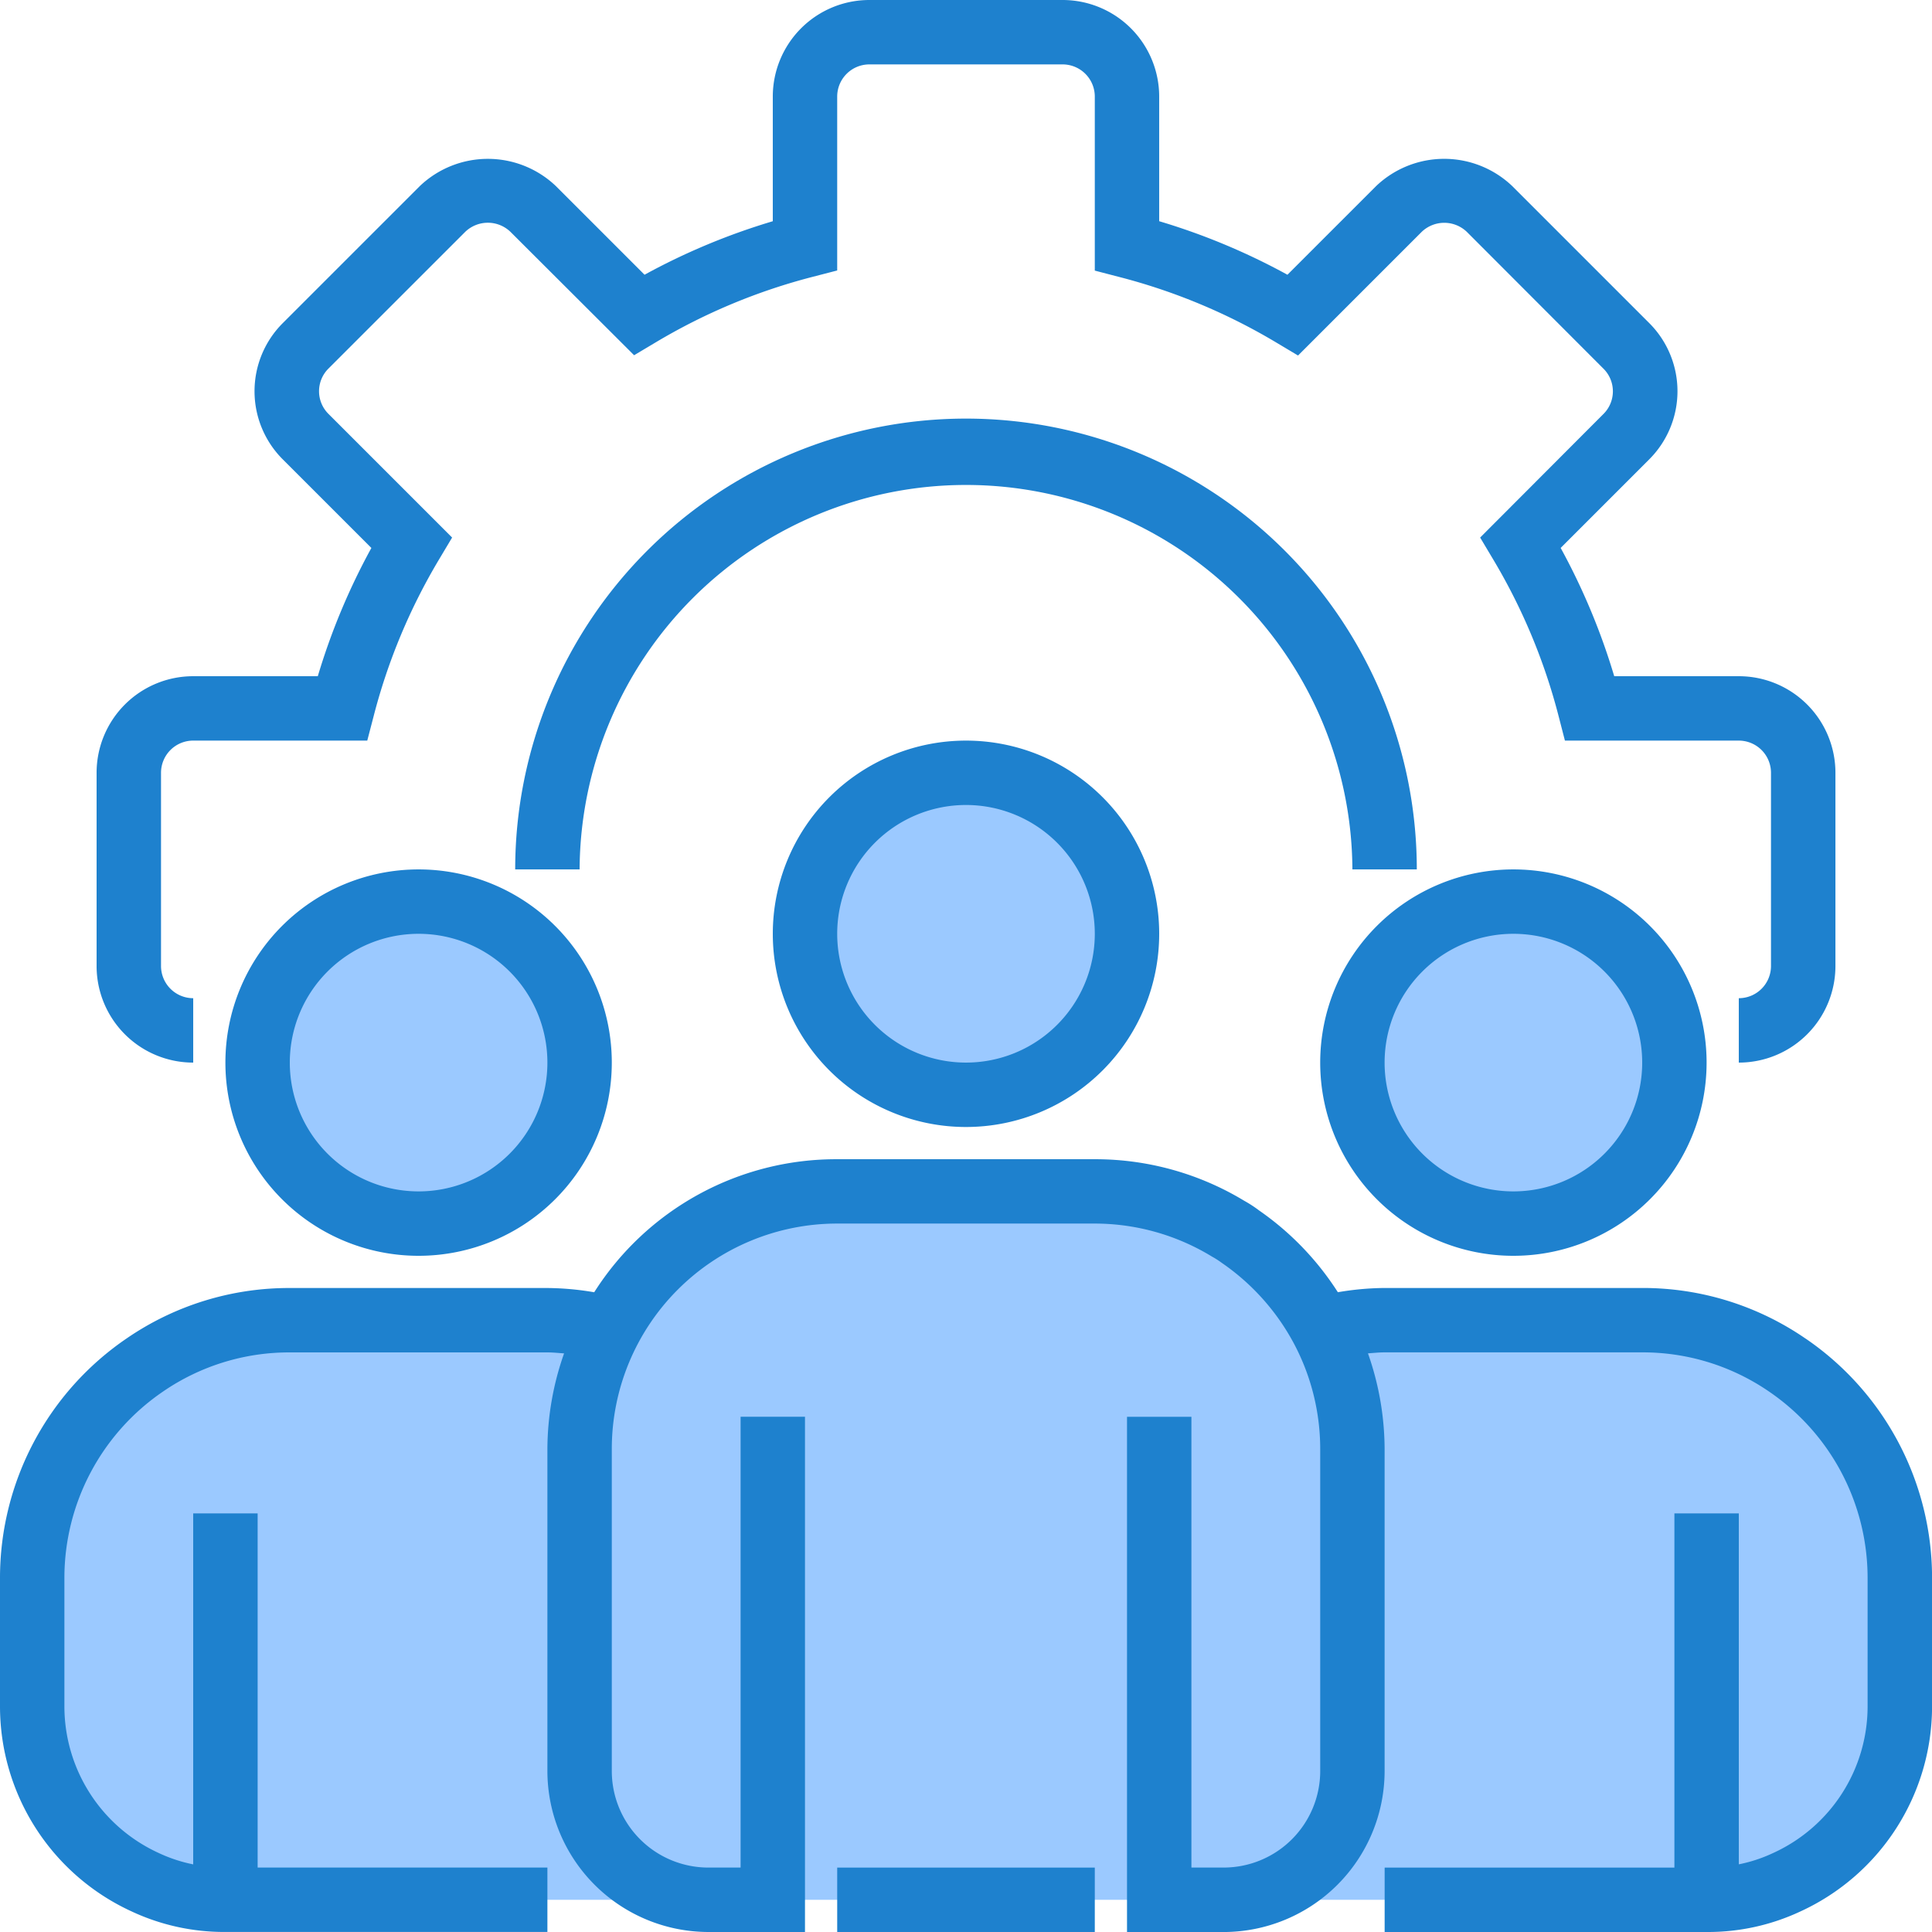 <svg xmlns="http://www.w3.org/2000/svg" width="195.364" height="195.364" viewBox="0 0 195.364 195.364">
  <g id="management" transform="translate(0 0)">
    <path id="Path_91" data-name="Path 91" d="M232.561,208.28A16.28,16.28,0,1,1,216.28,192,16.28,16.28,0,0,1,232.561,208.28Zm0,0" transform="translate(-118.599 -113.854)" fill="#9bc9ff"/>
    <path id="Path_92" data-name="Path 92" d="M368.561,240.28A16.28,16.28,0,1,1,352.28,224,16.28,16.28,0,0,1,368.561,240.28Zm0,0" transform="translate(-199.246 -132.83)" fill="#9bc9ff"/>
    <path id="Path_93" data-name="Path 93" d="M96.561,240.28A16.28,16.28,0,1,1,80.28,224,16.28,16.28,0,0,1,96.561,240.28Zm0,0" transform="translate(-37.952 -132.83)" fill="#9bc9ff"/>
    <path id="Path_94" data-name="Path 94" d="M170.048,296H196.1a26.048,26.048,0,0,1,26.048,26.048v32.561a13.025,13.025,0,0,1-13.024,13.024h-52.1A13.025,13.025,0,0,1,144,354.609V322.048A26.049,26.049,0,0,1,170.048,296Zm0,0" transform="translate(-85.391 -175.526)" fill="#9bc9ff"/>
    <path id="Path_95" data-name="Path 95" d="M306.048,328H332.1a26.048,26.048,0,0,1,26.048,26.048v13.024a19.536,19.536,0,0,1-19.536,19.536H280V354.048A26.049,26.049,0,0,1,306.048,328Zm0,0" transform="translate(-166.038 -194.501)" fill="#9bc9ff"/>
    <path id="Path_96" data-name="Path 96" d="M86.145,386.609H27.536A19.537,19.537,0,0,1,8,367.073V354.048A26.049,26.049,0,0,1,34.048,328H60.1a26.048,26.048,0,0,1,26.048,26.048Zm0,0" transform="translate(-4.744 -194.501)" fill="#9bc9ff"/>
    <g id="Group_12" data-name="Group 12" transform="translate(0 0)">
      <path id="Path_97" data-name="Path 97" d="M190.059,107.45v-6.512a3.256,3.256,0,0,0,3.256-3.256V78.146a3.256,3.256,0,0,0-3.256-3.256H172.477l-.631-2.445a60.158,60.158,0,0,0-6.642-15.91l-1.3-2.178L176.385,41.85a3.228,3.228,0,0,0,0-4.558L162.556,23.444a3.3,3.3,0,0,0-4.56,0L145.49,35.95l-2.178-1.3A60.289,60.289,0,0,0,127.383,28l-2.445-.636V9.768a3.256,3.256,0,0,0-3.256-3.256H102.145a3.256,3.256,0,0,0-3.256,3.256V27.351l-2.445.633a60.284,60.284,0,0,0-15.911,6.638l-2.18,1.3L65.85,23.444a3.3,3.3,0,0,0-4.574,0L47.444,37.272a3.232,3.232,0,0,0,0,4.579L59.95,54.356l-1.3,2.178a60.159,60.159,0,0,0-6.642,15.91l-.638,2.445h-17.6a3.256,3.256,0,0,0-3.256,3.256V97.682a3.256,3.256,0,0,0,3.256,3.256v6.512A9.769,9.769,0,0,1,24,97.682V78.146a9.769,9.769,0,0,1,9.768-9.768h12.6a66.518,66.518,0,0,1,5.418-12.969L42.83,46.455a9.736,9.736,0,0,1,0-13.786L56.669,18.831a9.971,9.971,0,0,1,13.789,0l8.951,8.951A66.536,66.536,0,0,1,92.377,22.37V9.768A9.769,9.769,0,0,1,102.145,0h19.536a9.769,9.769,0,0,1,9.768,9.768v12.6a66.506,66.506,0,0,1,12.969,5.415l8.954-8.954a9.973,9.973,0,0,1,13.791,0L181,32.666a9.74,9.74,0,0,1,0,13.786l-8.954,8.954a66.681,66.681,0,0,1,5.417,12.972h12.6a9.769,9.769,0,0,1,9.768,9.768V97.682a9.769,9.769,0,0,1-9.768,9.768Zm0,0" transform="translate(-14.232 0)" fill="#1e81ce"/>
      <path id="Path_98" data-name="Path 98" d="M219.17,149.585h-6.512a39.073,39.073,0,0,0-78.145,0H128a45.585,45.585,0,0,1,91.17,0Zm0,0" transform="translate(-75.903 -61.671)" fill="#1e81ce"/>
      <path id="Path_99" data-name="Path 99" d="M211.536,223.073a19.536,19.536,0,1,1,19.536-19.536A19.537,19.537,0,0,1,211.536,223.073Zm0-32.561a13.024,13.024,0,1,0,13.024,13.024A13.025,13.025,0,0,0,211.536,190.512Zm0,0" transform="translate(-113.854 -109.111)" fill="#1e81ce"/>
      <path id="Path_100" data-name="Path 100" d="M347.536,255.073a19.536,19.536,0,1,1,19.536-19.536A19.537,19.537,0,0,1,347.536,255.073Zm0-32.561a13.024,13.024,0,1,0,13.024,13.024A13.025,13.025,0,0,0,347.536,222.512Zm0,0" transform="translate(-194.501 -128.086)" fill="#1e81ce"/>
      <path id="Path_101" data-name="Path 101" d="M75.536,255.073a19.536,19.536,0,1,1,19.536-19.536A19.537,19.537,0,0,1,75.536,255.073Zm0-32.561a13.024,13.024,0,1,0,13.024,13.024A13.025,13.025,0,0,0,75.536,222.512Zm0,0" transform="translate(-33.207 -128.086)" fill="#1e81ce"/>
      <path id="Path_102" data-name="Path 102" d="M182.554,306.122a28.98,28.98,0,0,0-16.495-5.1H140.01a29.077,29.077,0,0,0-4.725.429,29.191,29.191,0,0,0-7.973-8.274,12.575,12.575,0,0,0-1.5-.976,29.078,29.078,0,0,0-15.105-4.2H84.657a28.979,28.979,0,0,0-24.57,13.453,29.193,29.193,0,0,0-4.735-.429H29.3a28.977,28.977,0,0,0-16.485,5.092A29.3,29.3,0,0,0,0,330.328v13.024a22.812,22.812,0,0,0,13.26,20.689,22.076,22.076,0,0,0,9.533,2.1H55.353v-6.512h-29.3V323.816H19.536v35.491a15.305,15.305,0,0,1-3.545-1.178,16.306,16.306,0,0,1-9.479-14.776V330.328a22.817,22.817,0,0,1,9.983-18.84,22.528,22.528,0,0,1,12.81-3.952H55.353c.574,0,1.127.062,1.687.1a29.293,29.293,0,0,0-1.687,9.668v32.561a16.3,16.3,0,0,0,16.28,16.28H81.4v-52.1H74.889v45.585H71.633a9.769,9.769,0,0,1-9.768-9.768V317.3a22.793,22.793,0,0,1,22.792-22.792h26.048a22.758,22.758,0,0,1,11.868,3.35,8.241,8.241,0,0,1,.951.609,23.064,23.064,0,0,1,7.3,8.14A22.742,22.742,0,0,1,133.5,317.3v32.561a9.769,9.769,0,0,1-9.768,9.768h-3.256V314.048h-6.512v52.1h9.768a16.3,16.3,0,0,0,16.28-16.28V317.3a29.338,29.338,0,0,0-1.684-9.668c.561-.038,1.115-.1,1.684-.1h26.048a22.536,22.536,0,0,1,12.819,3.959,22.816,22.816,0,0,1,9.973,18.834v13.024a16.3,16.3,0,0,1-9.533,14.8,15.018,15.018,0,0,1-3.491,1.153V323.816h-6.512v35.817h-29.3v6.512h32.561a22.01,22.01,0,0,0,9.479-2.078,22.82,22.82,0,0,0,13.314-20.714V330.328a29.3,29.3,0,0,0-12.81-24.206Zm0,0" transform="translate(0 -170.781)" fill="#1e81ce"/>
      <path id="Path_103" data-name="Path 103" d="M208,464h26.048v6.512H208Zm0,0" transform="translate(-123.342 -275.149)" fill="#1e81ce"/>
    </g>
  </g>
</svg>
